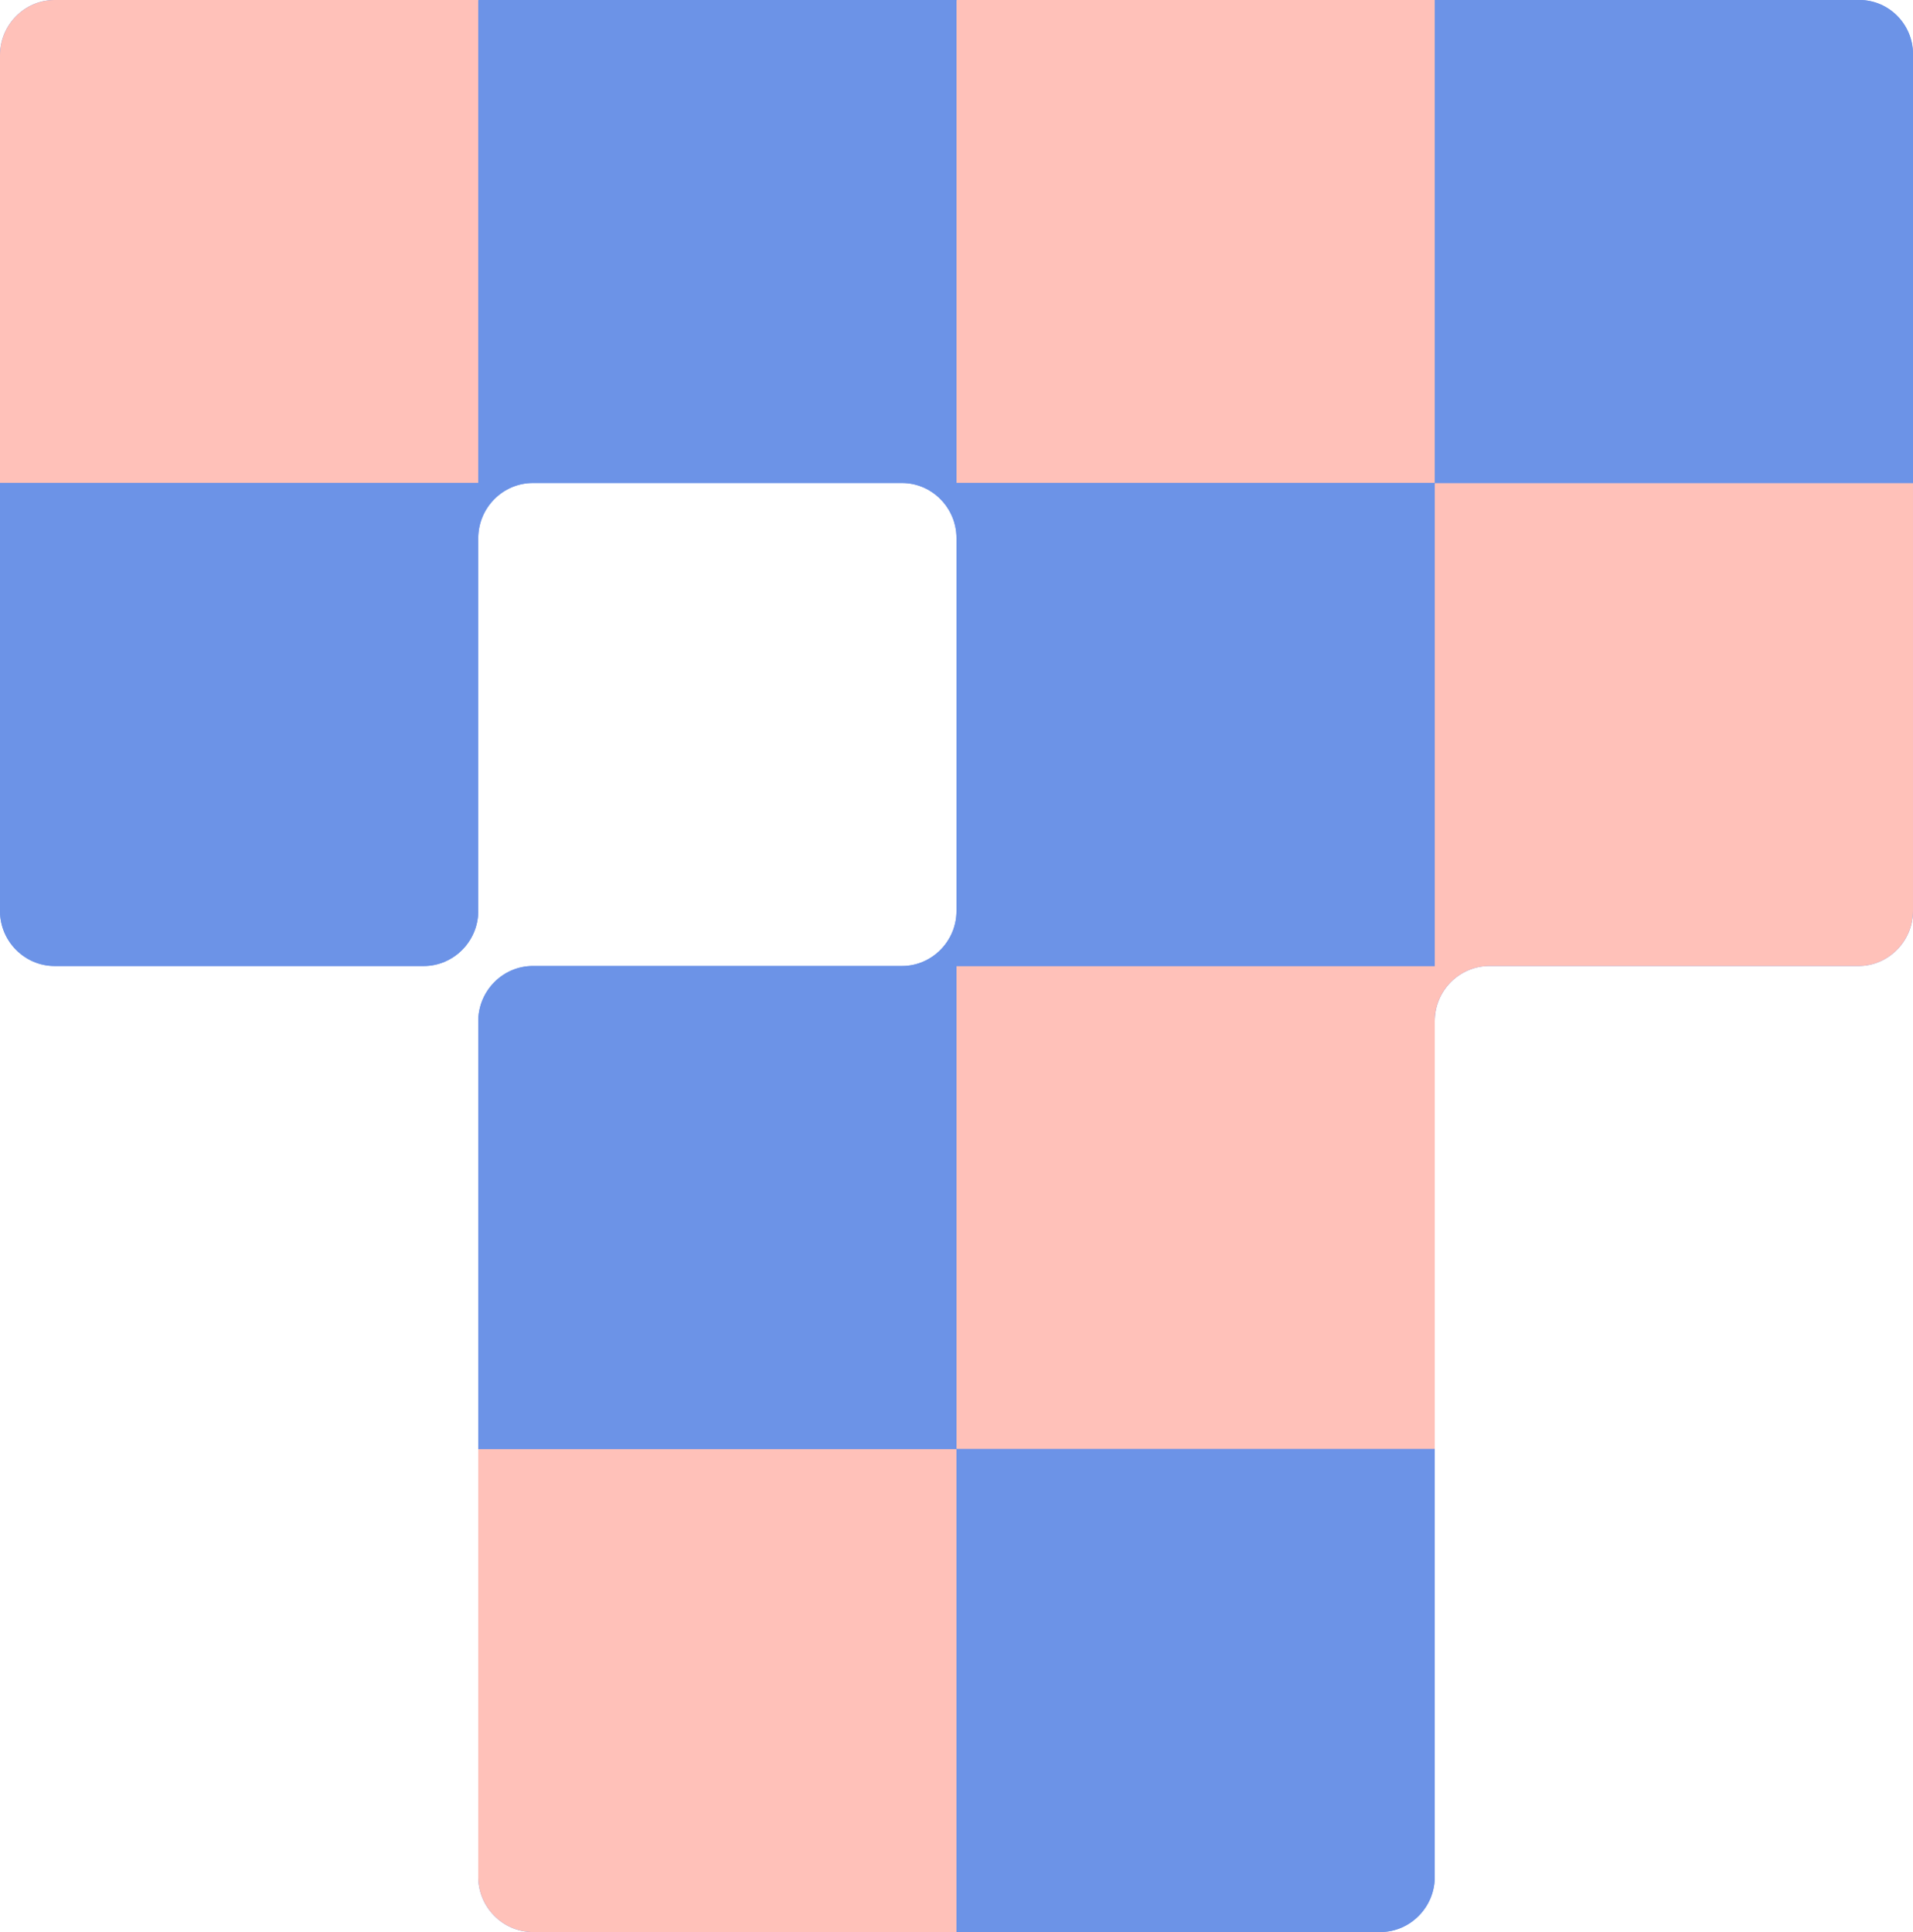 <?xml version="1.0" encoding="utf-8"?>
<!-- Generator: Adobe Illustrator 16.0.0, SVG Export Plug-In . SVG Version: 6.00 Build 0)  -->
<!DOCTYPE svg PUBLIC "-//W3C//DTD SVG 1.1//EN" "http://www.w3.org/Graphics/SVG/1.1/DTD/svg11.dtd">
<svg version="1.1" id="Layer_1" xmlns="http://www.w3.org/2000/svg" xmlns:xlink="http://www.w3.org/1999/xlink" x="0px" y="0px"
	 width="326.665px" height="329.937px" viewBox="0 0 326.665 329.937" enable-background="new 0 0 326.665 329.937"
	 xml:space="preserve">
<g>
	<path fill-rule="evenodd" clip-rule="evenodd" fill="#6C93E7" d="M235.701,329.937h-72.369h-72.34c-5.13,0-9.326-4.238-9.326-9.393
		v-73.092v-73.064c0-5.184,4.195-9.42,9.326-9.42h72.34h81.667v82.485l0,0v73.092C244.999,325.699,240.804,329.937,235.701,329.937
		L235.701,329.937z M244.999,164.968v9.42c0-5.184,4.195-9.42,9.325-9.42h63.043c5.103,0,9.298-4.237,9.298-9.391V82.484h-81.666
		V164.968z M0,155.577V82.484V9.419C0,4.237,4.195,0,9.326,0h72.34v0.143C81.667,0.057,81.723,0,81.808,0h81.524v0.143
		c0-0.086,0.057-0.143,0.142-0.143h81.525v82.484l0,0v82.484h-81.667h-9.298c5.103,0,9.298-4.237,9.298-9.391V91.903
		c0-5.182-4.195-9.419-9.298-9.419h9.298l0,0l0,0H81.667l0,0h9.326c-5.13,0-9.326,4.237-9.326,9.419v63.674
		c0,5.153-4.195,9.391-9.298,9.391H9.326C4.195,164.968,0,160.73,0,155.577L0,155.577z M244.999,0h72.51
		c5.046,0,9.156,4.151,9.156,9.248v73.236h-81.666V0z"/>
	<path fill-rule="evenodd" clip-rule="evenodd" fill="#FFC1B9" d="M9.326,0h72.34v82.484H0V9.419C0,4.237,4.195,0,9.326,0L9.326,0z
		 M244.999,164.968v9.42c0-5.184,4.195-9.42,9.325-9.42h63.043c5.103,0,9.298-4.237,9.298-9.391V82.484h-81.666V164.968z
		 M163.333,164.968h81.667v82.485h-81.667H81.667v73.092c0,5.154,4.195,9.393,9.326,9.393h72.34v-82.484V164.968z M163.474,0h81.525
		v82.484h-81.667V0.143C163.333,0.057,163.389,0,163.474,0L163.474,0z"/>
	<path fill-rule="evenodd" clip-rule="evenodd" fill="#6C93E7" d="M244.999,0h72.51c5.046,0,9.156,4.151,9.156,9.248v73.236h-81.666
		V0z M90.992,164.968h72.34v82.485h81.667v73.092c0,5.154-4.195,9.393-9.298,9.393h-72.369v-82.484H81.667v-73.064
		C81.667,169.205,85.862,164.968,90.992,164.968L90.992,164.968z M81.808,0h81.524v82.484H81.667l0,0h9.326
		c-5.13,0-9.326,4.237-9.326,9.419v63.674c0,5.153-4.195,9.391-9.298,9.391H9.326c-5.131,0-9.326-4.237-9.326-9.391V82.484h81.667
		V0.143C81.667,0.057,81.723,0,81.808,0L81.808,0z M154.035,82.484h9.298l0,0h81.667v82.484h-81.667h-9.298
		c5.103,0,9.298-4.237,9.298-9.391V91.903C163.333,86.721,159.137,82.484,154.035,82.484L154.035,82.484z"/>
</g>
</svg>
